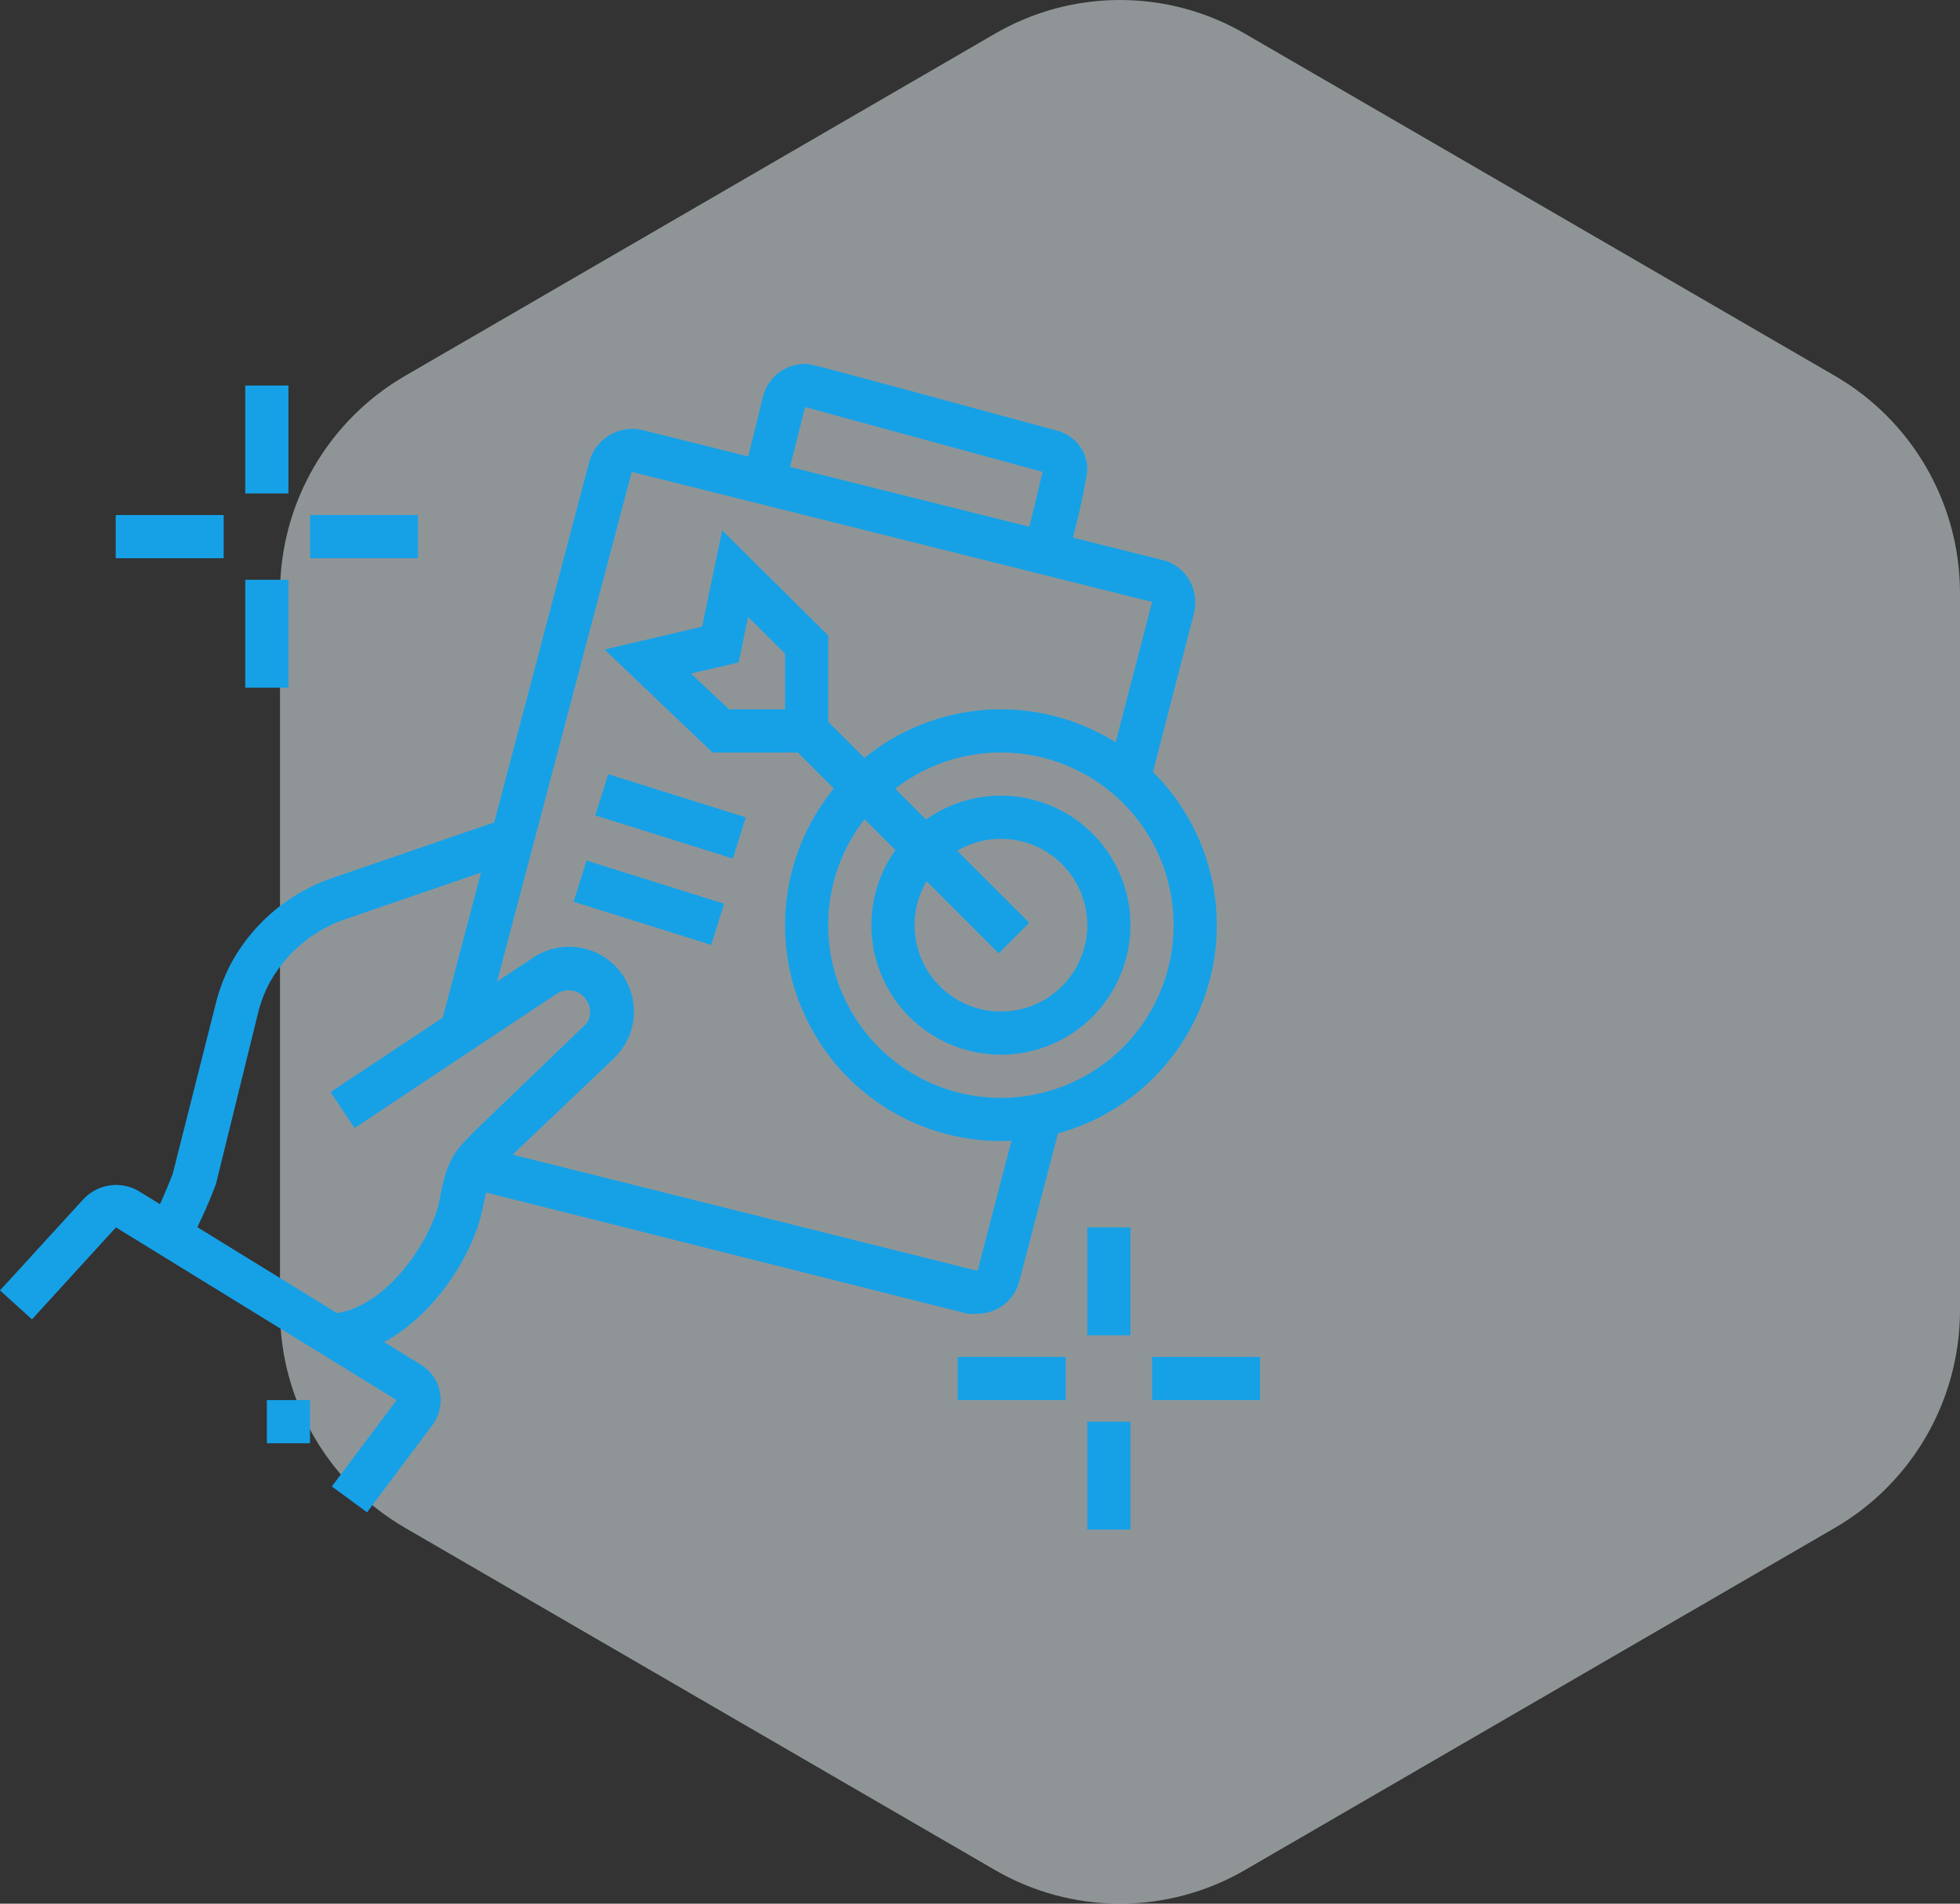<svg width="140" height="136" viewBox="0 0 140 136" fill="none" xmlns="http://www.w3.org/2000/svg">
<rect x="0" y="0" width="140" height="136" fill="#333333" stroke="none"/>
<path opacity="0.5" d="M20 42.374V93.625C20.004 96.774 20.832 99.866 22.401 102.591C23.971 105.317 26.226 107.58 28.941 109.154L71.072 133.598C73.785 135.172 76.864 136 79.998 136C83.131 136 86.21 135.172 88.923 133.598L131.059 109.154C133.774 107.58 136.029 105.317 137.599 102.591C139.168 99.866 139.996 96.774 140 93.625V42.374C139.999 39.225 139.171 36.133 137.602 33.408C136.032 30.683 133.776 28.421 131.059 26.849L88.923 2.406C86.21 0.83 83.132 0 79.998 0C76.863 0 73.785 0.83 71.072 2.406L28.941 26.849C26.224 28.421 23.968 30.683 22.398 33.408C20.828 36.133 20.001 39.225 20 42.374H20Z" fill="#EDF8FD"/>
<g clip-path="url(#clip0_67_393)">
<path d="M90 96.939H82.289V100.023H90V96.939Z" fill="#16A1E7"/>
<path d="M43.442 55.309L42.519 58.252L52.348 61.336L53.271 58.393L43.442 55.309Z" fill="#16A1E7"/>
<path d="M20.603 27.542H17.519V35.253H20.603V27.542Z" fill="#16A1E7"/>
<path d="M20.603 41.422H17.519V49.132H20.603V41.422Z" fill="#16A1E7"/>
<path d="M29.856 36.795H22.145V39.88H29.856V36.795Z" fill="#16A1E7"/>
<path d="M15.977 36.795H8.266V39.88H15.977V36.795Z" fill="#16A1E7"/>
<path d="M80.747 87.686H77.663V95.397H80.747V87.686Z" fill="#16A1E7"/>
<path d="M80.747 101.566H77.663V109.276H80.747V101.566Z" fill="#16A1E7"/>
<path d="M76.121 96.939H68.41V100.023H76.121V96.939Z" fill="#16A1E7"/>
<path d="M59.157 53.759H50.891L43.18 46.403L50.151 44.768L51.585 37.89L59.157 45.4V53.759ZM52.078 50.675H56.073V46.696L53.436 44.074L52.757 47.328L49.349 48.114L52.078 50.675Z" fill="#16A1E7"/>
<path d="M58.709 51.118L56.528 53.299L71.337 68.108L73.517 65.927L58.709 51.118Z" fill="#16A1E7"/>
<path d="M71.494 75.349C69.664 75.349 67.875 74.806 66.353 73.79C64.832 72.773 63.646 71.328 62.946 69.637C62.245 67.946 62.062 66.086 62.419 64.291C62.776 62.496 63.657 60.847 64.951 59.553C66.245 58.259 67.894 57.378 69.689 57.021C71.484 56.664 73.344 56.847 75.035 57.547C76.726 58.248 78.171 59.434 79.188 60.955C80.204 62.477 80.747 64.266 80.747 66.096C80.747 68.55 79.772 70.903 78.037 72.639C76.302 74.374 73.948 75.349 71.494 75.349ZM71.494 59.927C70.274 59.927 69.082 60.289 68.067 60.967C67.053 61.645 66.262 62.608 65.795 63.735C65.328 64.862 65.206 66.103 65.444 67.299C65.682 68.496 66.27 69.595 67.132 70.458C67.995 71.32 69.094 71.908 70.291 72.146C71.487 72.384 72.728 72.262 73.855 71.795C74.982 71.328 75.945 70.537 76.623 69.523C77.301 68.509 77.663 67.316 77.663 66.096C77.663 64.46 77.013 62.891 75.856 61.734C74.699 60.577 73.13 59.927 71.494 59.927Z" fill="#16A1E7"/>
<path d="M71.494 81.518C68.444 81.518 65.463 80.613 62.926 78.919C60.39 77.224 58.414 74.816 57.246 71.998C56.079 69.18 55.774 66.079 56.369 63.087C56.964 60.096 58.433 57.348 60.59 55.191C62.746 53.035 65.494 51.566 68.486 50.971C71.477 50.376 74.578 50.681 77.396 51.849C80.214 53.016 82.622 54.992 84.317 57.528C86.011 60.064 86.916 63.046 86.916 66.096C86.916 70.186 85.291 74.109 82.399 77.001C79.507 79.893 75.584 81.518 71.494 81.518ZM71.494 53.759C69.054 53.759 66.669 54.482 64.64 55.838C62.611 57.194 61.03 59.12 60.096 61.375C59.162 63.629 58.918 66.11 59.394 68.503C59.87 70.896 61.045 73.094 62.77 74.82C64.496 76.545 66.694 77.72 69.087 78.196C71.481 78.672 73.961 78.428 76.215 77.494C78.47 76.56 80.397 74.979 81.752 72.95C83.108 70.921 83.831 68.536 83.831 66.096C83.831 62.824 82.532 59.686 80.218 57.372C77.904 55.059 74.766 53.759 71.494 53.759Z" fill="#16A1E7"/>
<path d="M69.782 93.855C69.562 93.869 69.34 93.869 69.119 93.855L33.403 84.864L34.143 81.872L69.736 90.77H69.829L72.82 79.312L75.797 80.099L72.805 91.541C72.632 92.21 72.241 92.801 71.693 93.22C71.145 93.639 70.472 93.863 69.782 93.855Z" fill="#16A1E7"/>
<path d="M34.467 74.053L31.475 73.267L42.101 32.94C42.328 32.157 42.846 31.491 43.549 31.079C44.251 30.666 45.085 30.537 45.879 30.719L82.891 39.972C83.601 40.113 84.238 40.499 84.692 41.063C85.146 41.627 85.387 42.333 85.374 43.056C85.374 43.316 85.343 43.575 85.281 43.827L82.089 56.165L79.097 55.301L82.305 42.964H82.135L45.123 33.711L34.467 74.053Z" fill="#16A1E7"/>
<path d="M13.448 88.935L10.687 87.547C11.304 86.35 11.855 85.12 12.337 83.862L15.421 71.663C15.689 70.585 16.099 69.548 16.64 68.579C18.234 65.796 20.798 63.698 23.842 62.688L36.179 58.447L37.197 61.362L24.86 65.603C22.519 66.355 20.544 67.956 19.323 70.09C18.921 70.811 18.62 71.585 18.429 72.388L15.421 84.602C14.861 86.088 14.201 87.536 13.448 88.935Z" fill="#16A1E7"/>
<path d="M22.145 100.023H19.061V103.108H22.145V100.023Z" fill="#16A1E7"/>
<path d="M41.896 61.48L40.972 64.423L50.801 67.507L51.725 64.564L41.896 61.48Z" fill="#16A1E7"/>
<path d="M76.229 39.879L73.144 39.139C73.591 37.381 74.27 34.59 74.471 33.711L57.507 29.084L56.057 34.837L53.081 34.081L54.515 28.282C54.696 27.607 55.102 27.013 55.665 26.598C56.228 26.184 56.916 25.973 57.615 26C57.908 26 57.969 26 75.55 30.781C76.185 30.953 76.741 31.338 77.126 31.871C77.51 32.405 77.7 33.054 77.663 33.711C77.304 35.793 76.825 37.853 76.229 39.879Z" fill="#16A1E7"/>
<path d="M26.217 108.043L23.703 106.192L28.329 100.023L8.281 87.686L2.282 94.256L0 92.189L5.906 85.728C6.394 85.178 7.056 84.814 7.781 84.696C8.505 84.578 9.249 84.714 9.885 85.08L29.933 97.417C30.406 97.675 30.799 98.057 31.071 98.521C31.342 98.986 31.482 99.516 31.475 100.054C31.464 100.713 31.243 101.35 30.843 101.874L26.217 108.043Z" fill="#16A1E7"/>
<path d="M23.888 96.939L23.672 93.855C27.666 93.562 30.905 88.365 31.383 85.774C31.861 83.183 32.308 82.397 33.573 81.147L33.804 80.901L41.947 73.067C42.082 72.827 42.152 72.555 42.147 72.28C42.146 72.002 42.069 71.73 41.926 71.492C41.783 71.254 41.578 71.06 41.333 70.928C41.088 70.797 40.812 70.735 40.535 70.748C40.258 70.76 39.989 70.847 39.757 71L25.322 80.592L23.61 78.017L38.091 68.409C38.85 67.906 39.74 67.638 40.651 67.638C41.878 67.638 43.055 68.126 43.922 68.993C44.79 69.861 45.278 71.038 45.278 72.265C45.286 73.241 44.978 74.193 44.399 74.979L43.951 75.519L35.84 83.229C34.991 84.124 34.914 84.201 34.452 86.422C33.619 90.524 29.301 96.6 23.888 96.939Z" fill="#16A1E7"/>
</g>
<defs>
<clipPath id="clip0_67_393">
<rect width="90" height="83.276" fill="white" transform="translate(0 26)"/>
</clipPath>
</defs>
</svg>
